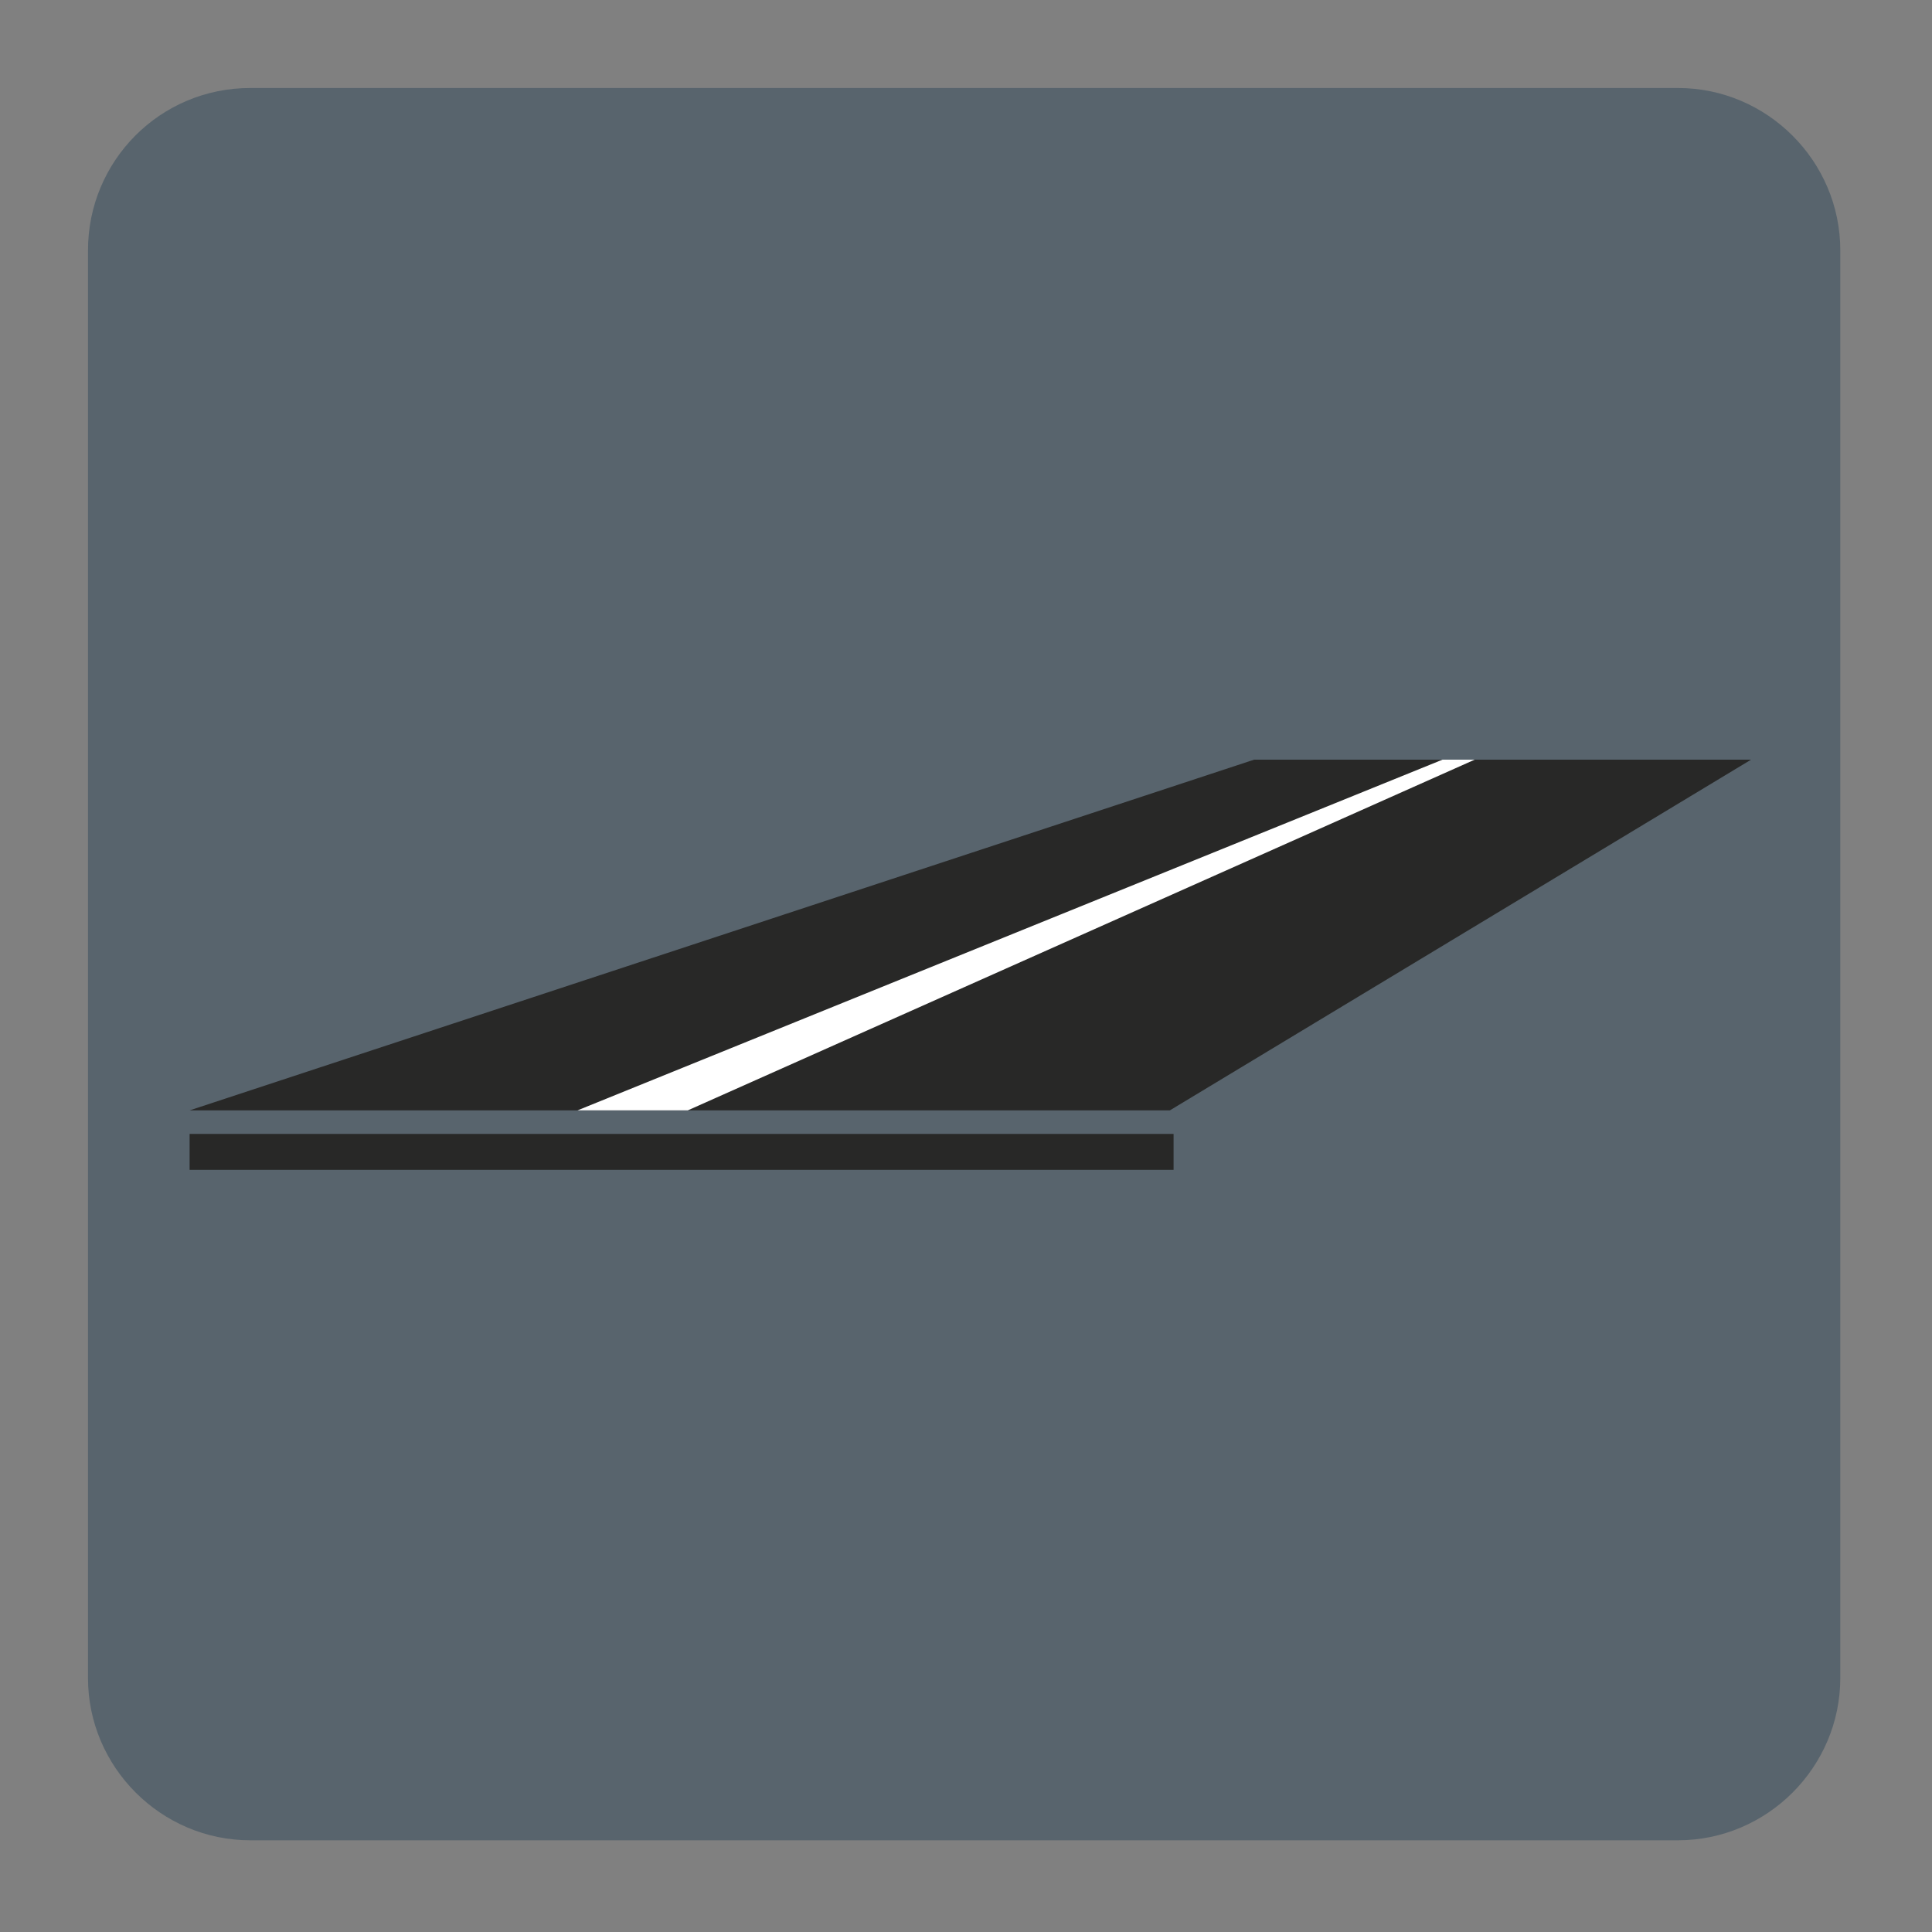 <?xml version="1.0" encoding="utf-8"?>
<!-- Generator: Adobe Illustrator 20.1.0, SVG Export Plug-In . SVG Version: 6.00 Build 0)  -->
<svg version="1.1" xmlns="http://www.w3.org/2000/svg" xmlns:xlink="http://www.w3.org/1999/xlink" x="0px" y="0px"
	 viewBox="0 0 155.9 155.9" style="enable-background:new 0 0 155.9 155.9;" xml:space="preserve">
<rect x="0" y="0" width="155.9" height="155.9" fill="#808080" stroke="none"/>
<style type="text/css">
	.st0{fill-rule:evenodd;clip-rule:evenodd;fill:#58646D;}
	.st1{fill-rule:evenodd;clip-rule:evenodd;fill:#282827;}
	.st2{fill:#FFFFFF;}
</style>
<g id="Layer_1">
	<path class="st0" d="M148.5,20.2c0-7.2-5.9-13.1-13.1-13.1H20.2C12.9,7.1,7.1,13,7.1,20.2v115.2c0,7.2,5.9,13.1,13.1,13.1h115.2
		c7.2,0,13.1-5.9,13.1-13.1V20.2z"/>
	<polygon class="st1" points="94.4,89.6 15.3,89.6 101.2,61.3 141.3,61.3 	"/>
	<rect x="15.3" y="91.5" class="st1" width="79.4" height="2.9"/>
	<g>
		<polygon class="st2" points="55.5,89.6 46.6,89.6 116.4,61.3 119,61.3 		"/>
	</g>
</g>
<g id="Layer_2">
</g>
</svg>
